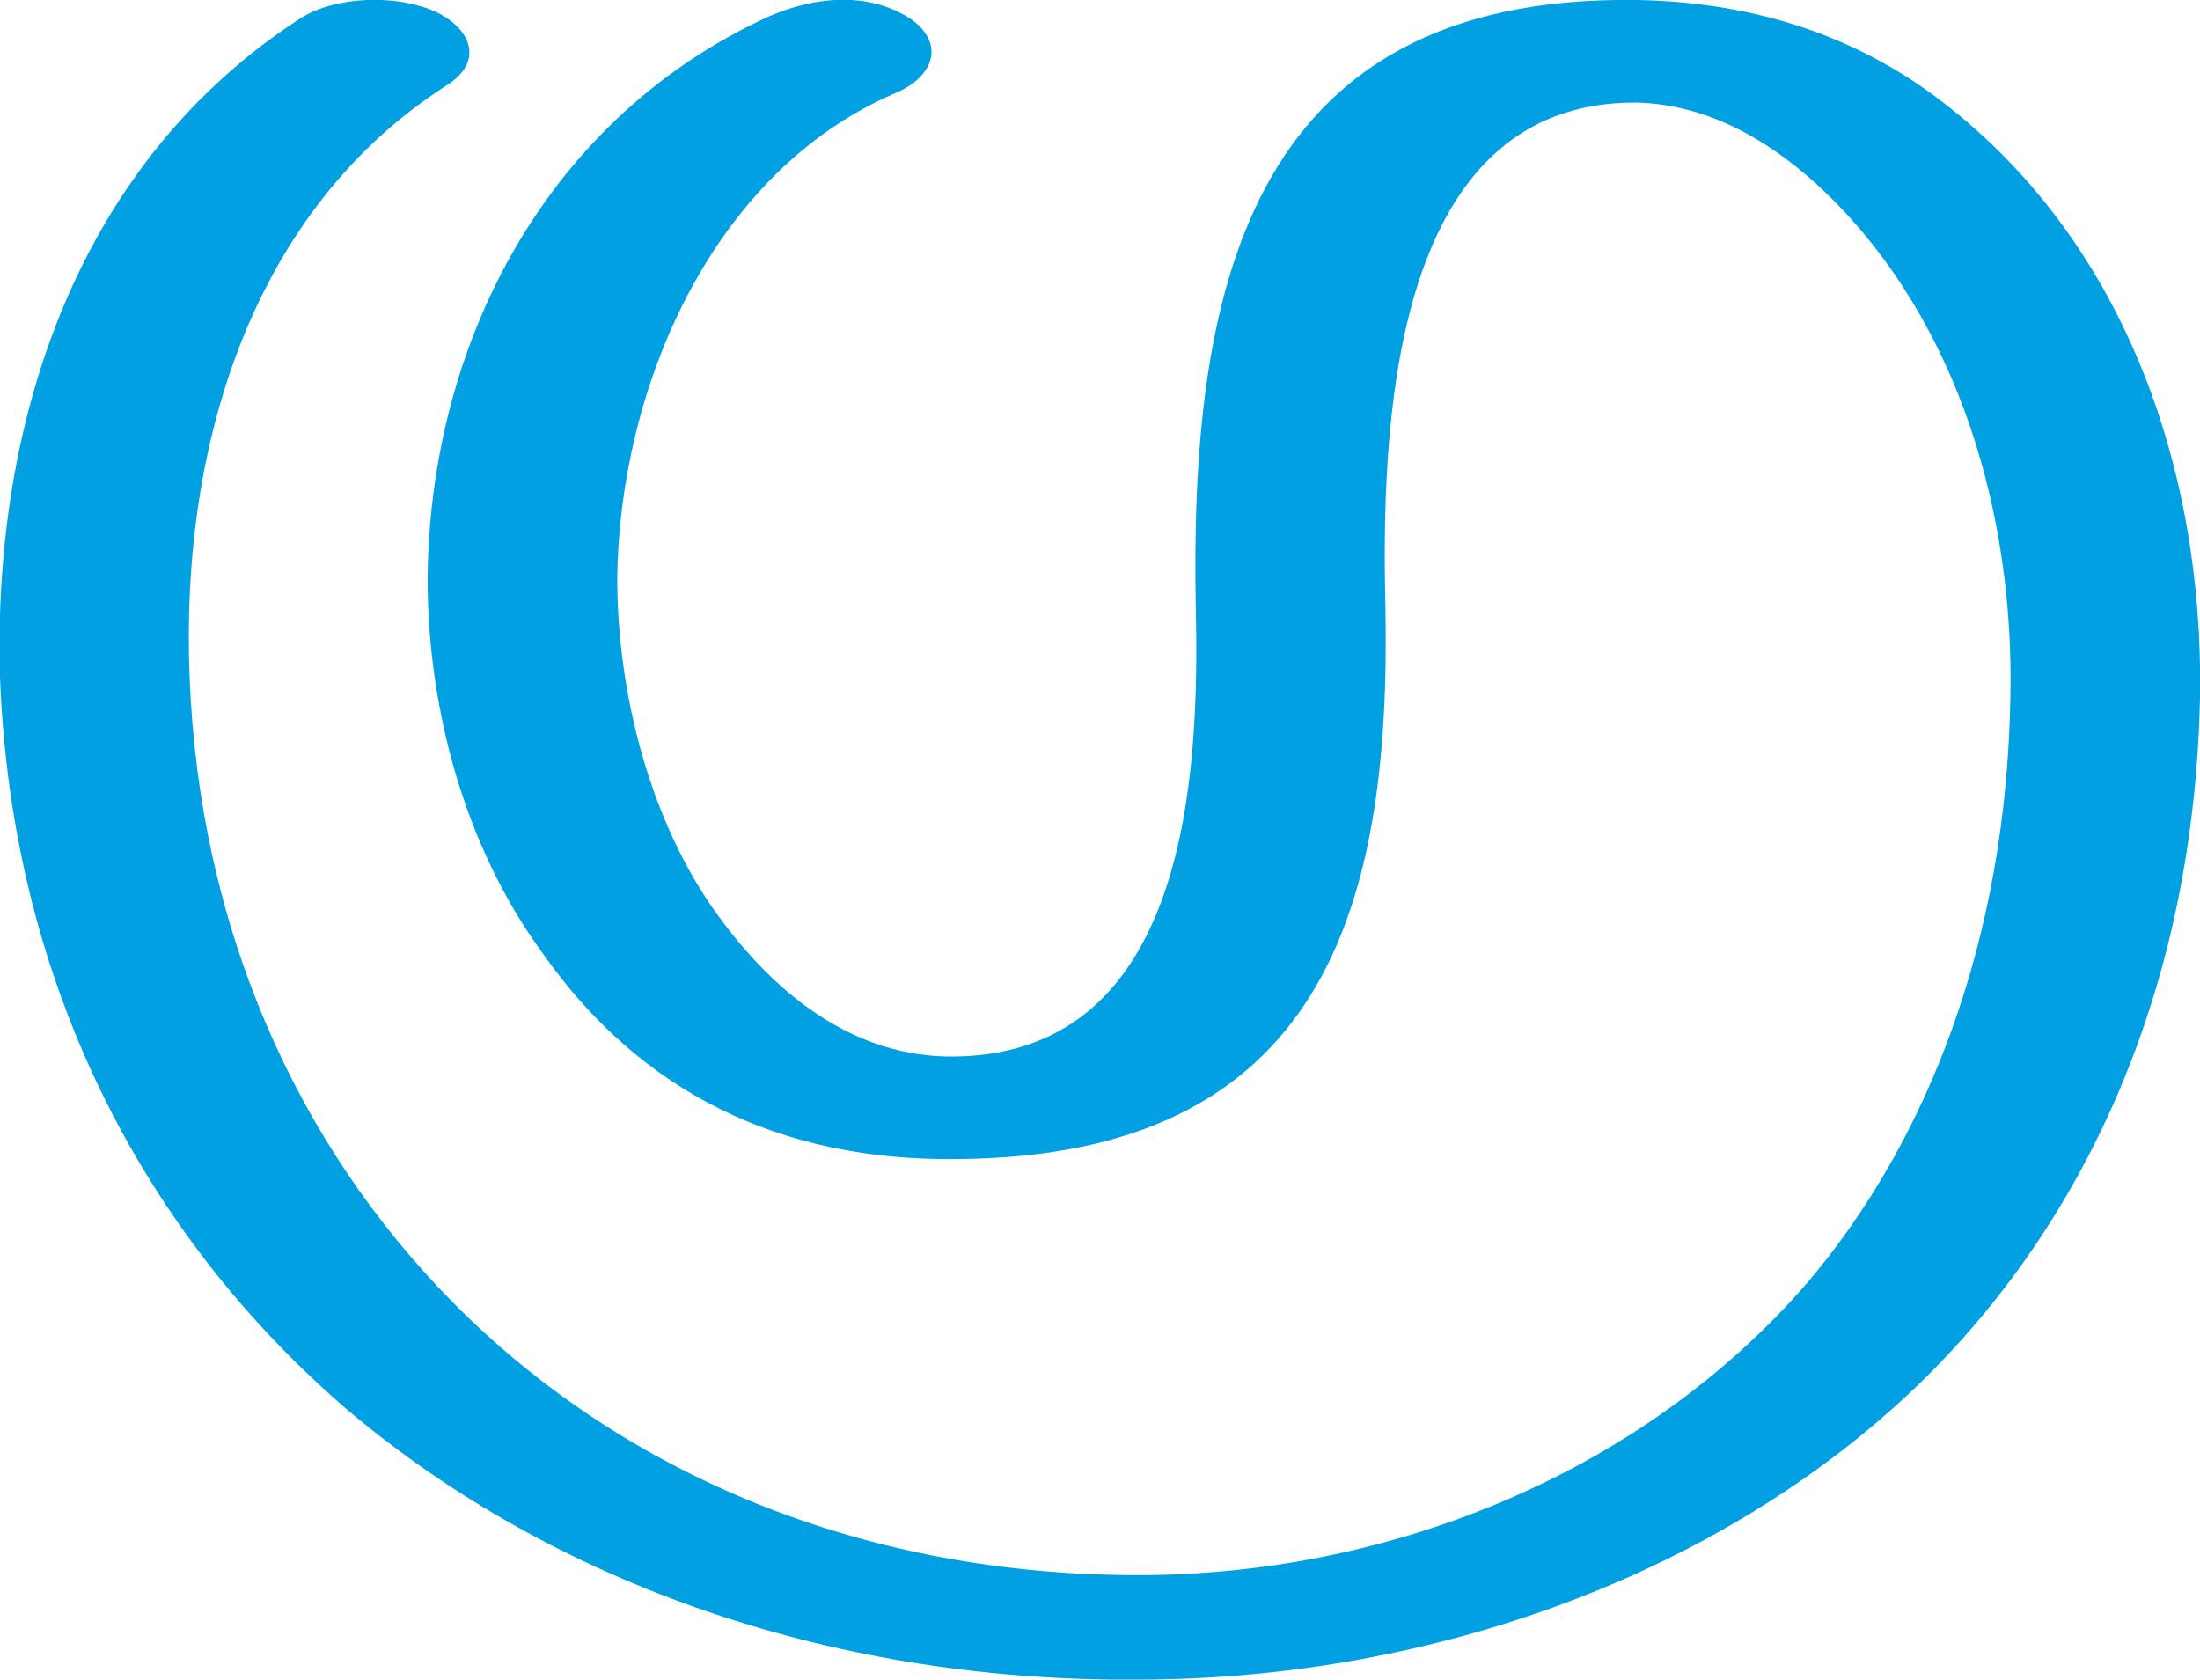 <?xml version="1.0" encoding="UTF-8"?>
<!DOCTYPE svg PUBLIC "-//W3C//DTD SVG 1.1//EN" "http://www.w3.org/Graphics/SVG/1.1/DTD/svg11.dtd">
<!-- Creator: CorelDRAW X8 -->
<svg xmlns="http://www.w3.org/2000/svg" xml:space="preserve" width="1137px" height="868px" version="1.1" style="shape-rendering:geometricPrecision; text-rendering:geometricPrecision; image-rendering:optimizeQuality; fill-rule:evenodd; clip-rule:evenodd"
viewBox="0 0 1137 868"
 xmlns:xlink="http://www.w3.org/1999/xlink">
 <defs>
  <style type="text/css">
   <![CDATA[
    .fil0 {fill:#00A0E3;fill-rule:nonzero}
   ]]>
  </style>
 </defs>
 <g id="Layer_x0020_1">
  <path class="fil0" d="M156 9c18,-11 49,-12 69,-3 19,9 25,26 6,38 -100,64 -138,185 -133,306 5,129 55,241 136,323 88,89 213,142 358,141 128,-1 257,-53 342,-151 62,-73 103,-177 105,-303 2,-93 -26,-193 -95,-260 -28,-27 -61,-46 -98,-47 -129,-1 -132,172 -130,261 3,155 -32,284 -222,285 -90,1 -163,-34 -214,-107 -40,-55 -59,-126 -59,-193 1,-119 59,-234 171,-288 24,-12 55,-17 79,-1 18,13 11,30 -8,38 -96,41 -143,154 -144,251 0,59 17,126 52,174 29,40 70,74 123,73 120,-2 126,-146 124,-232 -3,-159 24,-317 228,-314 56,1 108,16 153,49 99,73 140,194 138,311 -3,152 -60,273 -146,356 -103,99 -252,151 -399,152 -160,2 -305,-49 -412,-139 -106,-91 -174,-221 -180,-379 -4,-134 41,-267 156,-341z"/>
 </g>
</svg>
